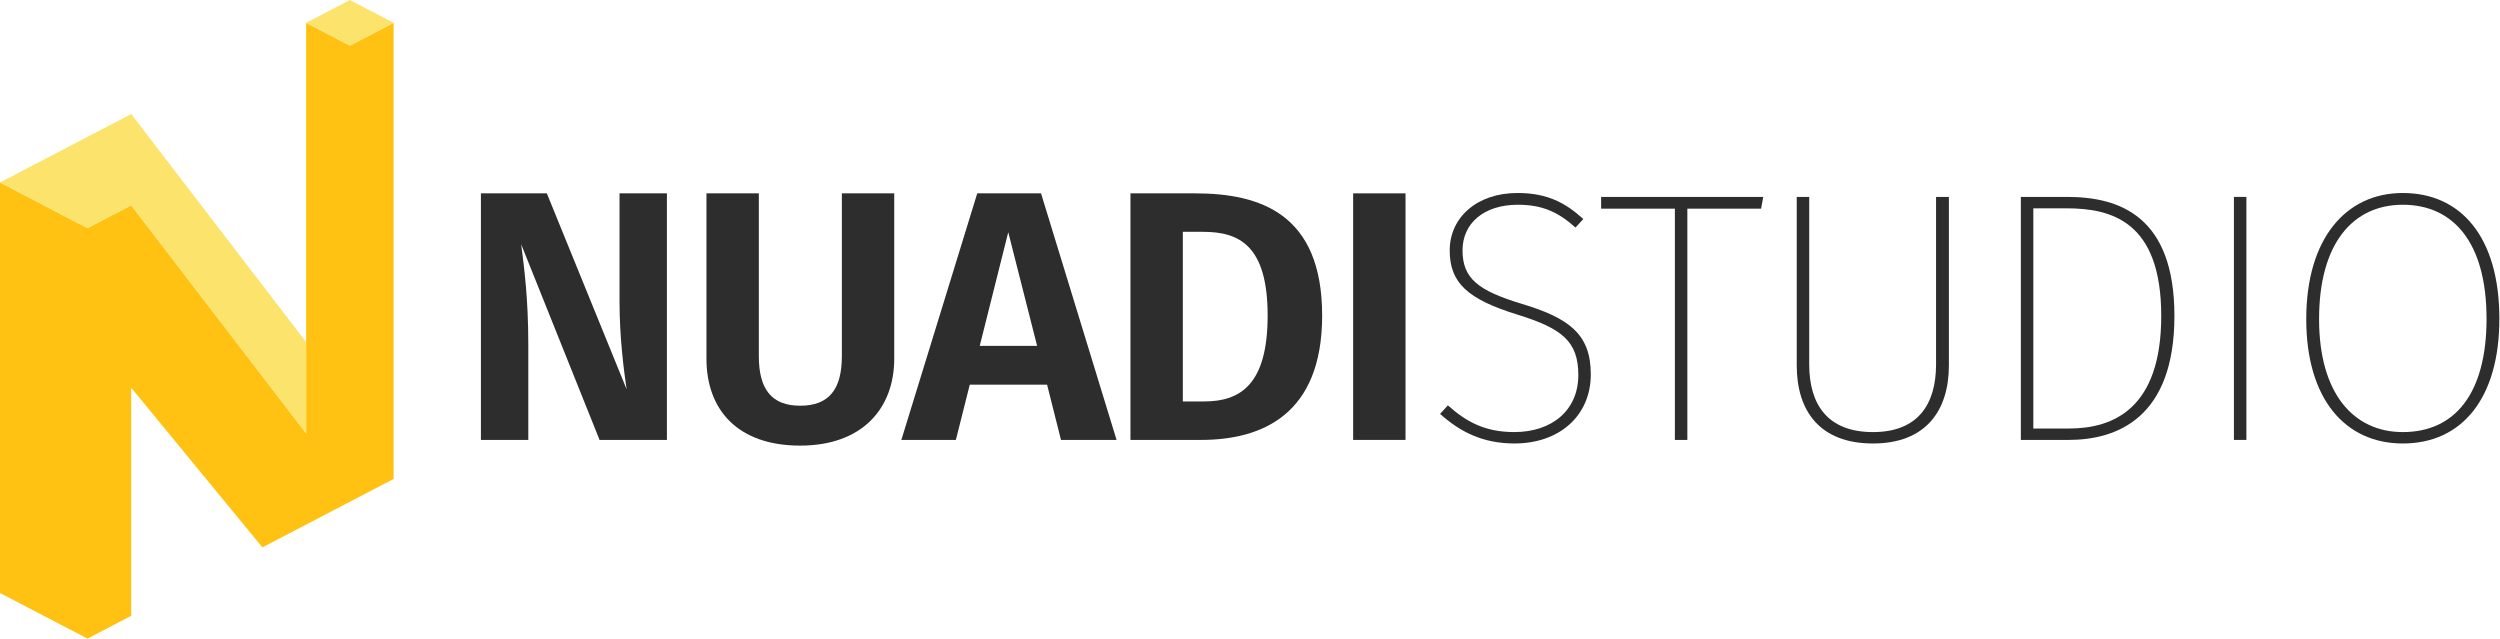 <?xml version="1.0" encoding="UTF-8" standalone="no"?><!DOCTYPE svg PUBLIC "-//W3C//DTD SVG 1.1//EN" "http://www.w3.org/Graphics/SVG/1.1/DTD/svg11.dtd"><svg width="100%" height="100%" viewBox="0 0 1569 401" version="1.1" xmlns="http://www.w3.org/2000/svg" xmlns:xlink="http://www.w3.org/1999/xlink" xml:space="preserve" xmlns:serif="http://www.serif.com/" style="fill-rule:evenodd;clip-rule:evenodd;stroke-linejoin:round;stroke-miterlimit:1.414;"><g><path d="M247.024,14.314l0,286.281l-82.342,42.942l-82.34,-100.198l0,143.141l-27.447,14.313l-54.894,-28.628l0,-257.653l54.894,28.628l27.447,-14.314l109.787,143.141l0,-257.653l27.448,14.314l27.447,-14.314Z" style="fill:#ffc213;fill-rule:nonzero;"/><path d="M0,114.512l82.342,-42.942l109.788,143.141l0,57.256l-109.788,-143.141l-27.447,14.314l-54.895,-28.628Z" style="fill:#fce36c;fill-rule:nonzero;"/><path d="M192.13,14.314l27.447,-14.314l27.448,14.314l-27.448,14.314l-27.447,-14.314Z" style="fill:#fce36c;fill-rule:nonzero;"/><path d="M418.554,276.092l-42.265,0l-49.197,-122.768c1.789,13.865 4.474,33.991 4.474,62.615l0,60.153l-29.742,0l0,-154.746l41.369,0l50.091,122.992c-1.565,-10.51 -4.472,-31.977 -4.472,-55.011l0,-67.981l29.742,0l0,154.746Z" style="fill:#2c2d2c;fill-rule:nonzero;"/><path d="M561.221,225.106c0,31.083 -19.903,54.563 -59.036,54.563c-39.135,0 -58.814,-22.361 -58.814,-54.563l0,-103.76l32.873,0l0,102.196c0,20.796 8.051,31.084 25.941,31.084c18.112,0 26.163,-10.288 26.163,-31.084l0,-102.196l32.873,0l0,103.761Z" style="fill:#2c2d2c;fill-rule:nonzero;"/><path d="M650.89,217.057l-18.113,-71.335l-17.891,71.335l36.004,0Zm6.261,24.374l-48.527,0l-8.72,34.661l-34.214,0l47.631,-154.746l40.028,0l47.408,154.746l-34.886,0l-8.72,-34.661Z" style="fill:#2c2d2c;fill-rule:nonzero;"/><path d="M742.349,145.498l0,106.444l13.417,0c22.586,0 39.804,-10.511 39.804,-53.893c0,-44.277 -18.113,-52.551 -40.475,-52.551l-12.746,0Zm87.436,52.551c0,62.39 -38.016,78.043 -76.032,78.043l-44.276,0l0,-154.746l40.476,0c40.921,0 79.832,12.747 79.832,76.703" style="fill:#2c2d2c;fill-rule:nonzero;"/><rect x="849.236" y="121.345" width="32.871" height="154.746" style="fill:#2c2d2c;"/><path d="M993.69,137.448l-4.919,5.366c-11.182,-10.063 -21.244,-14.312 -36.227,-14.312c-21.244,0 -34.662,11.629 -34.662,28.623c0,17.667 9.84,25.27 37.121,33.544c29.742,8.945 43.383,19.007 43.383,44.278c0,25.939 -19.678,43.381 -47.854,43.381c-20.127,0 -34.215,-7.379 -46.738,-18.56l4.92,-5.367c11.181,10.062 23.033,16.771 41.594,16.771c23.927,0 40.251,-13.864 40.251,-35.779c0,-21.243 -10.286,-29.294 -38.463,-38.015c-30.859,-9.616 -42.263,-19.679 -42.263,-40.253c0,-20.348 16.771,-36.002 42.488,-36.002c19.008,0 30.188,6.261 41.369,16.325" style="fill:#2c2d2c;fill-rule:nonzero;"/><path d="M1105.27,130.961l-46.289,0l0,145.13l-7.827,0l0,-145.13l-46.29,0l0,-7.378l101.748,0l-1.342,7.378Z" style="fill:#2c2d2c;fill-rule:nonzero;"/><path d="M1223.12,229.355c0,28.624 -14.759,48.974 -47.632,48.974c-33.319,0 -47.855,-20.35 -47.855,-48.974l0,-105.771l7.827,0l0,105.1c0,25.27 11.628,42.488 40.028,42.488c28.4,0 39.58,-17.665 39.58,-42.488l0,-105.1l8.052,0l0,105.771Z" style="fill:#2c2d2c;fill-rule:nonzero;"/><path d="M1276.11,130.739l0,138.198l22.362,0c28.177,0 57.918,-12.747 57.918,-70.664c0,-59.037 -30.86,-67.534 -59.483,-67.534l-20.797,0Zm88.555,67.534c0,64.178 -36.228,77.819 -66.416,77.819l-29.966,0l0,-152.509l29.072,0c33.095,0 67.31,12.299 67.31,74.69" style="fill:#2c2d2c;fill-rule:nonzero;"/><rect x="1402.01" y="123.582" width="7.826" height="152.509" style="fill:#2c2d2c;"/><path d="M1455.45,200.285c0,46.737 21.69,70.887 52.551,70.887c32.648,0 52.551,-24.15 52.551,-71.111c0,-48.078 -21.02,-71.559 -52.551,-71.559c-31.083,0 -52.551,23.928 -52.551,71.783m113.152,-0.224c0,49.644 -23.256,78.267 -60.601,78.267c-36.003,0 -60.602,-27.728 -60.602,-78.043c0,-50.538 24.822,-79.162 60.602,-79.162c36.226,0 60.601,27.282 60.601,78.938" style="fill:#2c2d2c;fill-rule:nonzero;"/></g></svg>